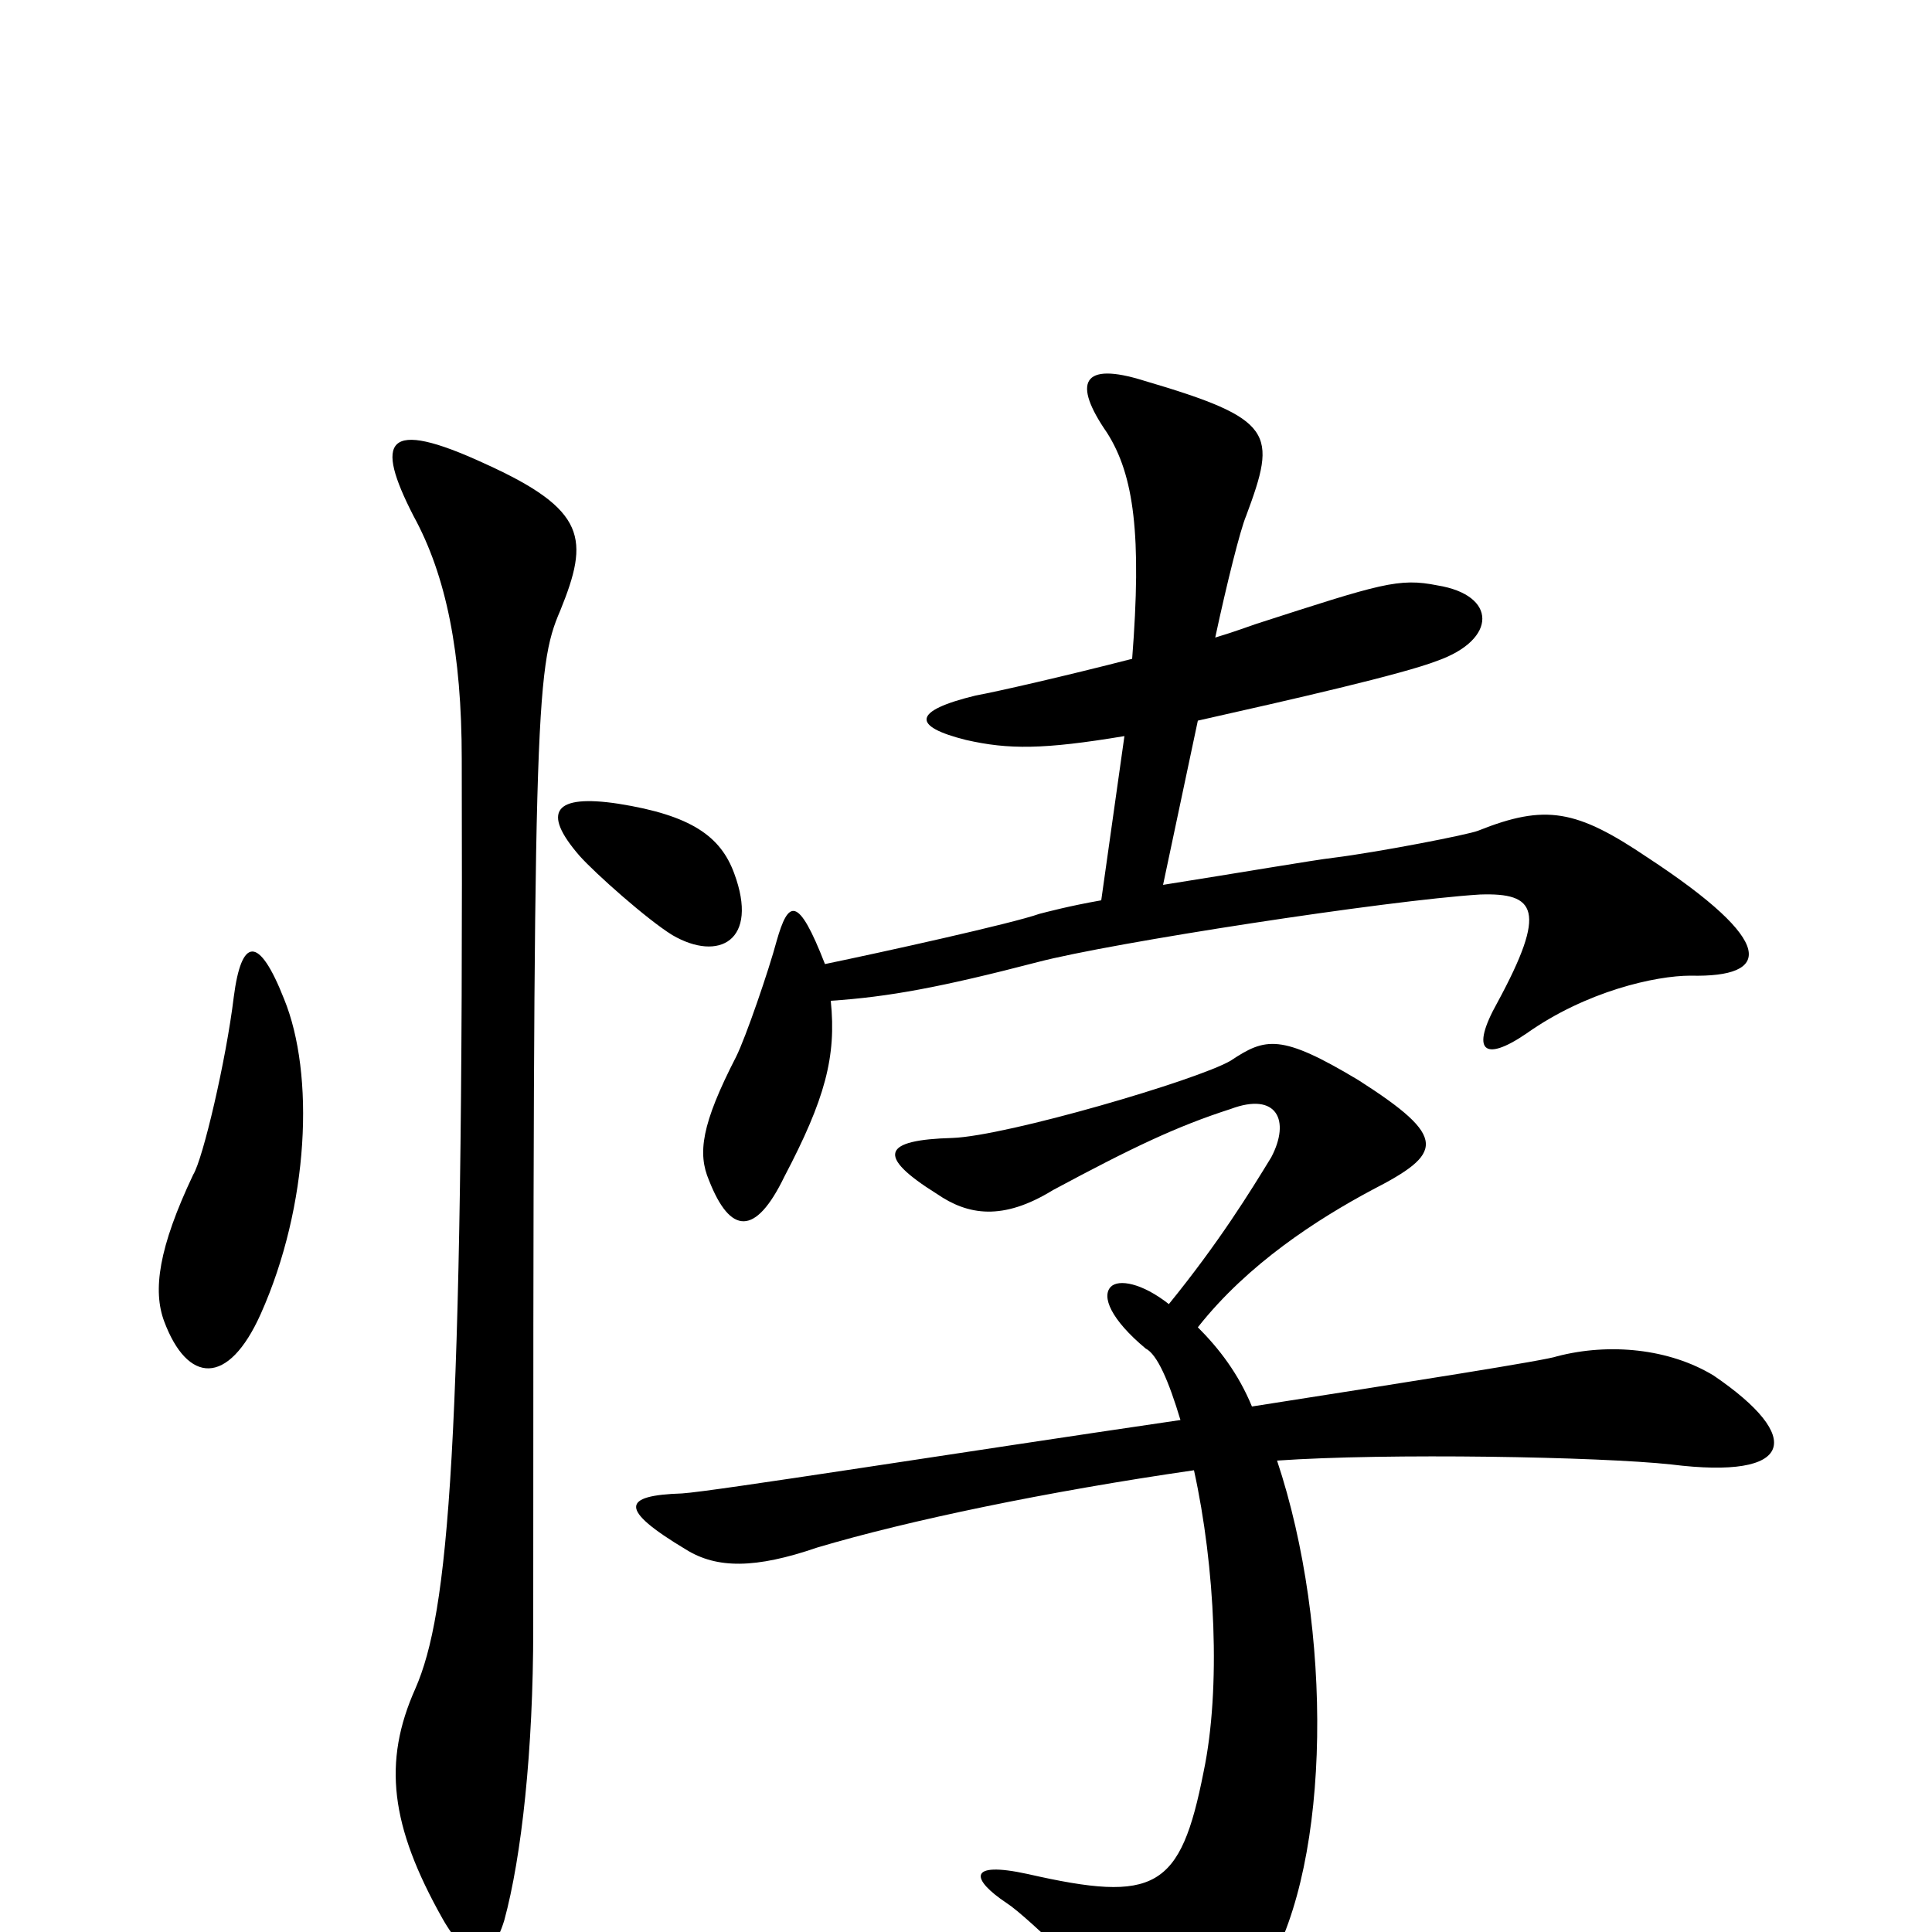 <svg xmlns="http://www.w3.org/2000/svg" viewBox="0 -1000 1000 1000">
	<path fill="#000000" d="M875 -495C917 -494 920 -512 853 -556C816 -581 800 -584 765 -570C760 -568 714 -559 690 -556C681 -555 640 -548 602 -542L620 -627C669 -638 726 -651 744 -658C775 -669 775 -692 744 -697C724 -701 715 -698 650 -677C647 -676 639 -673 629 -670C635 -698 642 -726 645 -733C661 -776 660 -783 592 -803C560 -813 555 -802 573 -776C587 -754 591 -723 586 -659C551 -650 516 -642 505 -640C472 -632 472 -624 500 -617C522 -612 540 -612 582 -619L570 -534C553 -531 542 -528 538 -527C524 -522 456 -507 427 -501C413 -537 408 -534 402 -513C398 -498 386 -463 381 -453C363 -418 361 -403 367 -389C378 -361 391 -360 406 -391C427 -431 433 -453 430 -482C460 -484 487 -489 537 -502C575 -512 718 -534 766 -537C795 -538 801 -529 775 -481C761 -456 768 -450 790 -465C821 -487 857 -495 875 -495ZM380 -548C373 -567 358 -578 320 -584C287 -589 280 -580 300 -557C308 -548 335 -524 348 -516C372 -502 393 -513 380 -548ZM147 -483C134 -516 125 -515 121 -484C117 -451 105 -400 100 -392C82 -354 79 -332 85 -316C97 -284 118 -282 135 -320C160 -376 163 -444 147 -483ZM290 -684C305 -721 304 -736 251 -760C199 -784 194 -772 214 -733C231 -702 239 -662 239 -607C240 -247 232 -165 215 -126C198 -88 202 -55 229 -7C242 16 254 17 261 -6C270 -39 276 -94 276 -157C276 -631 277 -654 290 -684ZM887 -288C864 -302 833 -305 806 -298C801 -296 731 -285 648 -272C641 -289 631 -302 620 -313C646 -346 682 -369 710 -384C747 -403 750 -411 703 -441C663 -465 655 -463 637 -451C620 -441 521 -412 493 -411C457 -410 453 -402 485 -382C501 -371 519 -368 545 -384C586 -406 609 -417 637 -426C661 -435 668 -420 658 -401C647 -383 631 -357 605 -325C591 -336 579 -338 575 -334C570 -329 575 -317 593 -302C599 -299 605 -285 611 -265C495 -248 369 -228 353 -227C322 -226 320 -219 355 -198C371 -188 391 -188 423 -199C470 -213 542 -228 618 -239C629 -189 632 -126 623 -83C611 -22 598 -15 532 -30C500 -37 503 -27 521 -15C532 -8 576 35 586 50C604 82 621 82 656 19C689 -37 690 -157 661 -244C718 -248 828 -246 865 -242C929 -234 934 -256 887 -288Z"/>
</svg>